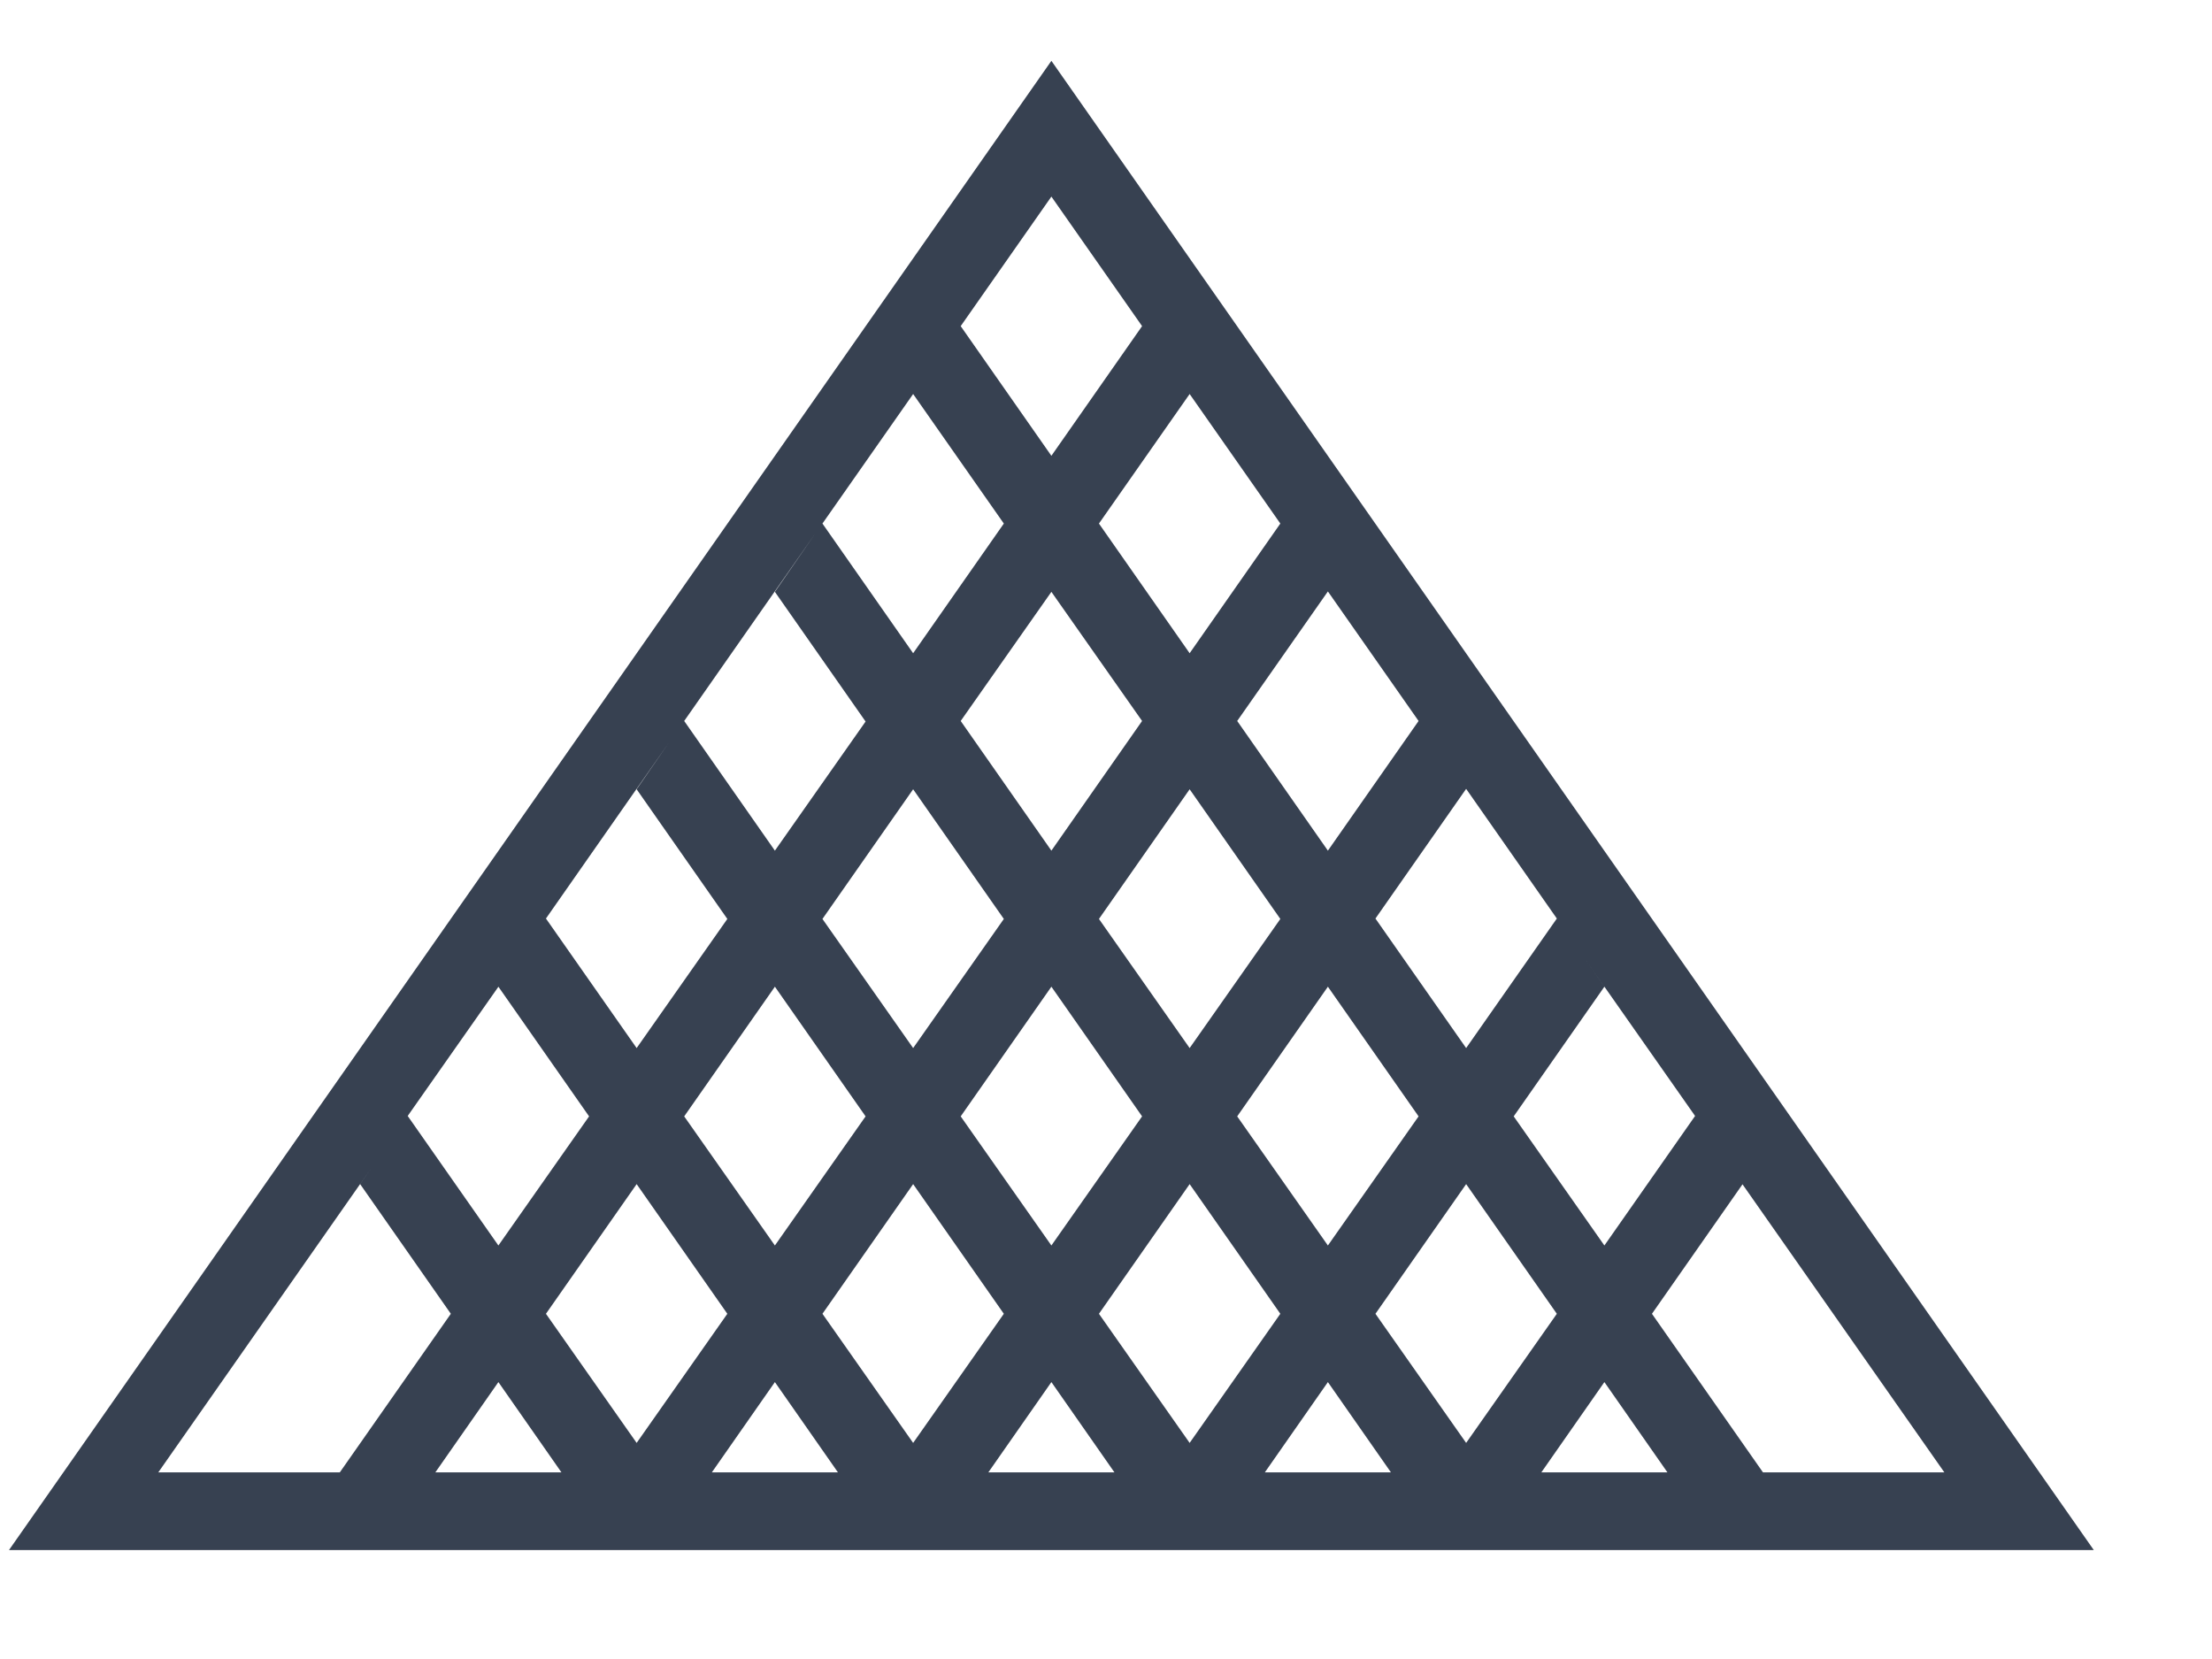 <svg xmlns="http://www.w3.org/2000/svg" width="16" height="12" viewBox="0 0 16 12" fill="none">
  <path d="M7.605 0.44L0.065 11.212H15.145L7.605 0.44ZM7.605 1.422L8.261 2.359L7.605 3.297L6.949 2.359L7.605 1.422ZM6.605 2.85L7.261 3.787L6.605 4.725L5.949 3.787L6.605 2.85ZM8.605 2.85L9.261 3.787L8.605 4.725L7.949 3.787L8.605 2.85ZM5.895 3.862L5.605 4.281L6.261 5.219L5.605 6.153L4.949 5.215L5.895 3.862ZM9.605 4.278L10.261 5.215L9.605 6.153L8.949 5.215L9.605 4.278ZM7.605 4.281L8.261 5.215L7.605 6.153L6.949 5.215L7.605 4.281ZM4.836 5.375L4.605 5.709L5.261 6.647L4.605 7.581L3.949 6.644L4.836 5.375ZM10.605 5.706L11.261 6.644L10.605 7.581L9.949 6.644L10.605 5.706ZM6.605 5.709L7.261 6.647L6.605 7.581L5.949 6.647L6.605 5.709ZM8.605 5.709L9.261 6.647L8.605 7.581L7.949 6.647L8.605 5.709ZM3.783 6.884L3.605 7.137L4.261 8.075L3.605 9.009L2.949 8.072L3.783 6.884ZM11.467 6.94L12.261 8.072L11.605 9.009L10.949 8.075L11.605 7.137L11.467 6.94ZM5.605 7.137L6.261 8.075L5.605 9.009L4.949 8.075L5.605 7.137ZM7.605 7.137L8.261 8.075L7.605 9.009L6.949 8.075L7.605 7.137ZM9.605 7.137L10.261 8.075L9.605 9.009L8.949 8.075L9.605 7.137ZM2.683 8.453L2.605 8.565L3.261 9.503L2.458 10.65H1.145L2.683 8.453ZM12.533 8.465L14.064 10.65H12.752L11.949 9.503L12.605 8.565L12.533 8.465ZM4.605 8.565L5.261 9.503L4.605 10.437L3.949 9.503L4.605 8.565ZM6.605 8.565L7.261 9.503L6.605 10.437L5.949 9.503L6.605 8.565ZM8.605 8.565L9.261 9.503L8.605 10.437L7.949 9.503L8.605 8.565ZM10.605 8.565L11.261 9.503L10.605 10.437L9.949 9.503L10.605 8.565ZM3.605 9.997L4.061 10.65H3.149L3.605 9.997ZM5.605 9.997L6.061 10.65H5.149L5.605 9.997ZM7.605 9.997L8.061 10.65H7.149L7.605 9.997ZM9.605 9.997L10.061 10.65H9.149L9.605 9.997ZM11.605 9.997L12.061 10.65H11.149L11.605 9.997Z" fill="#374151"/>
</svg>